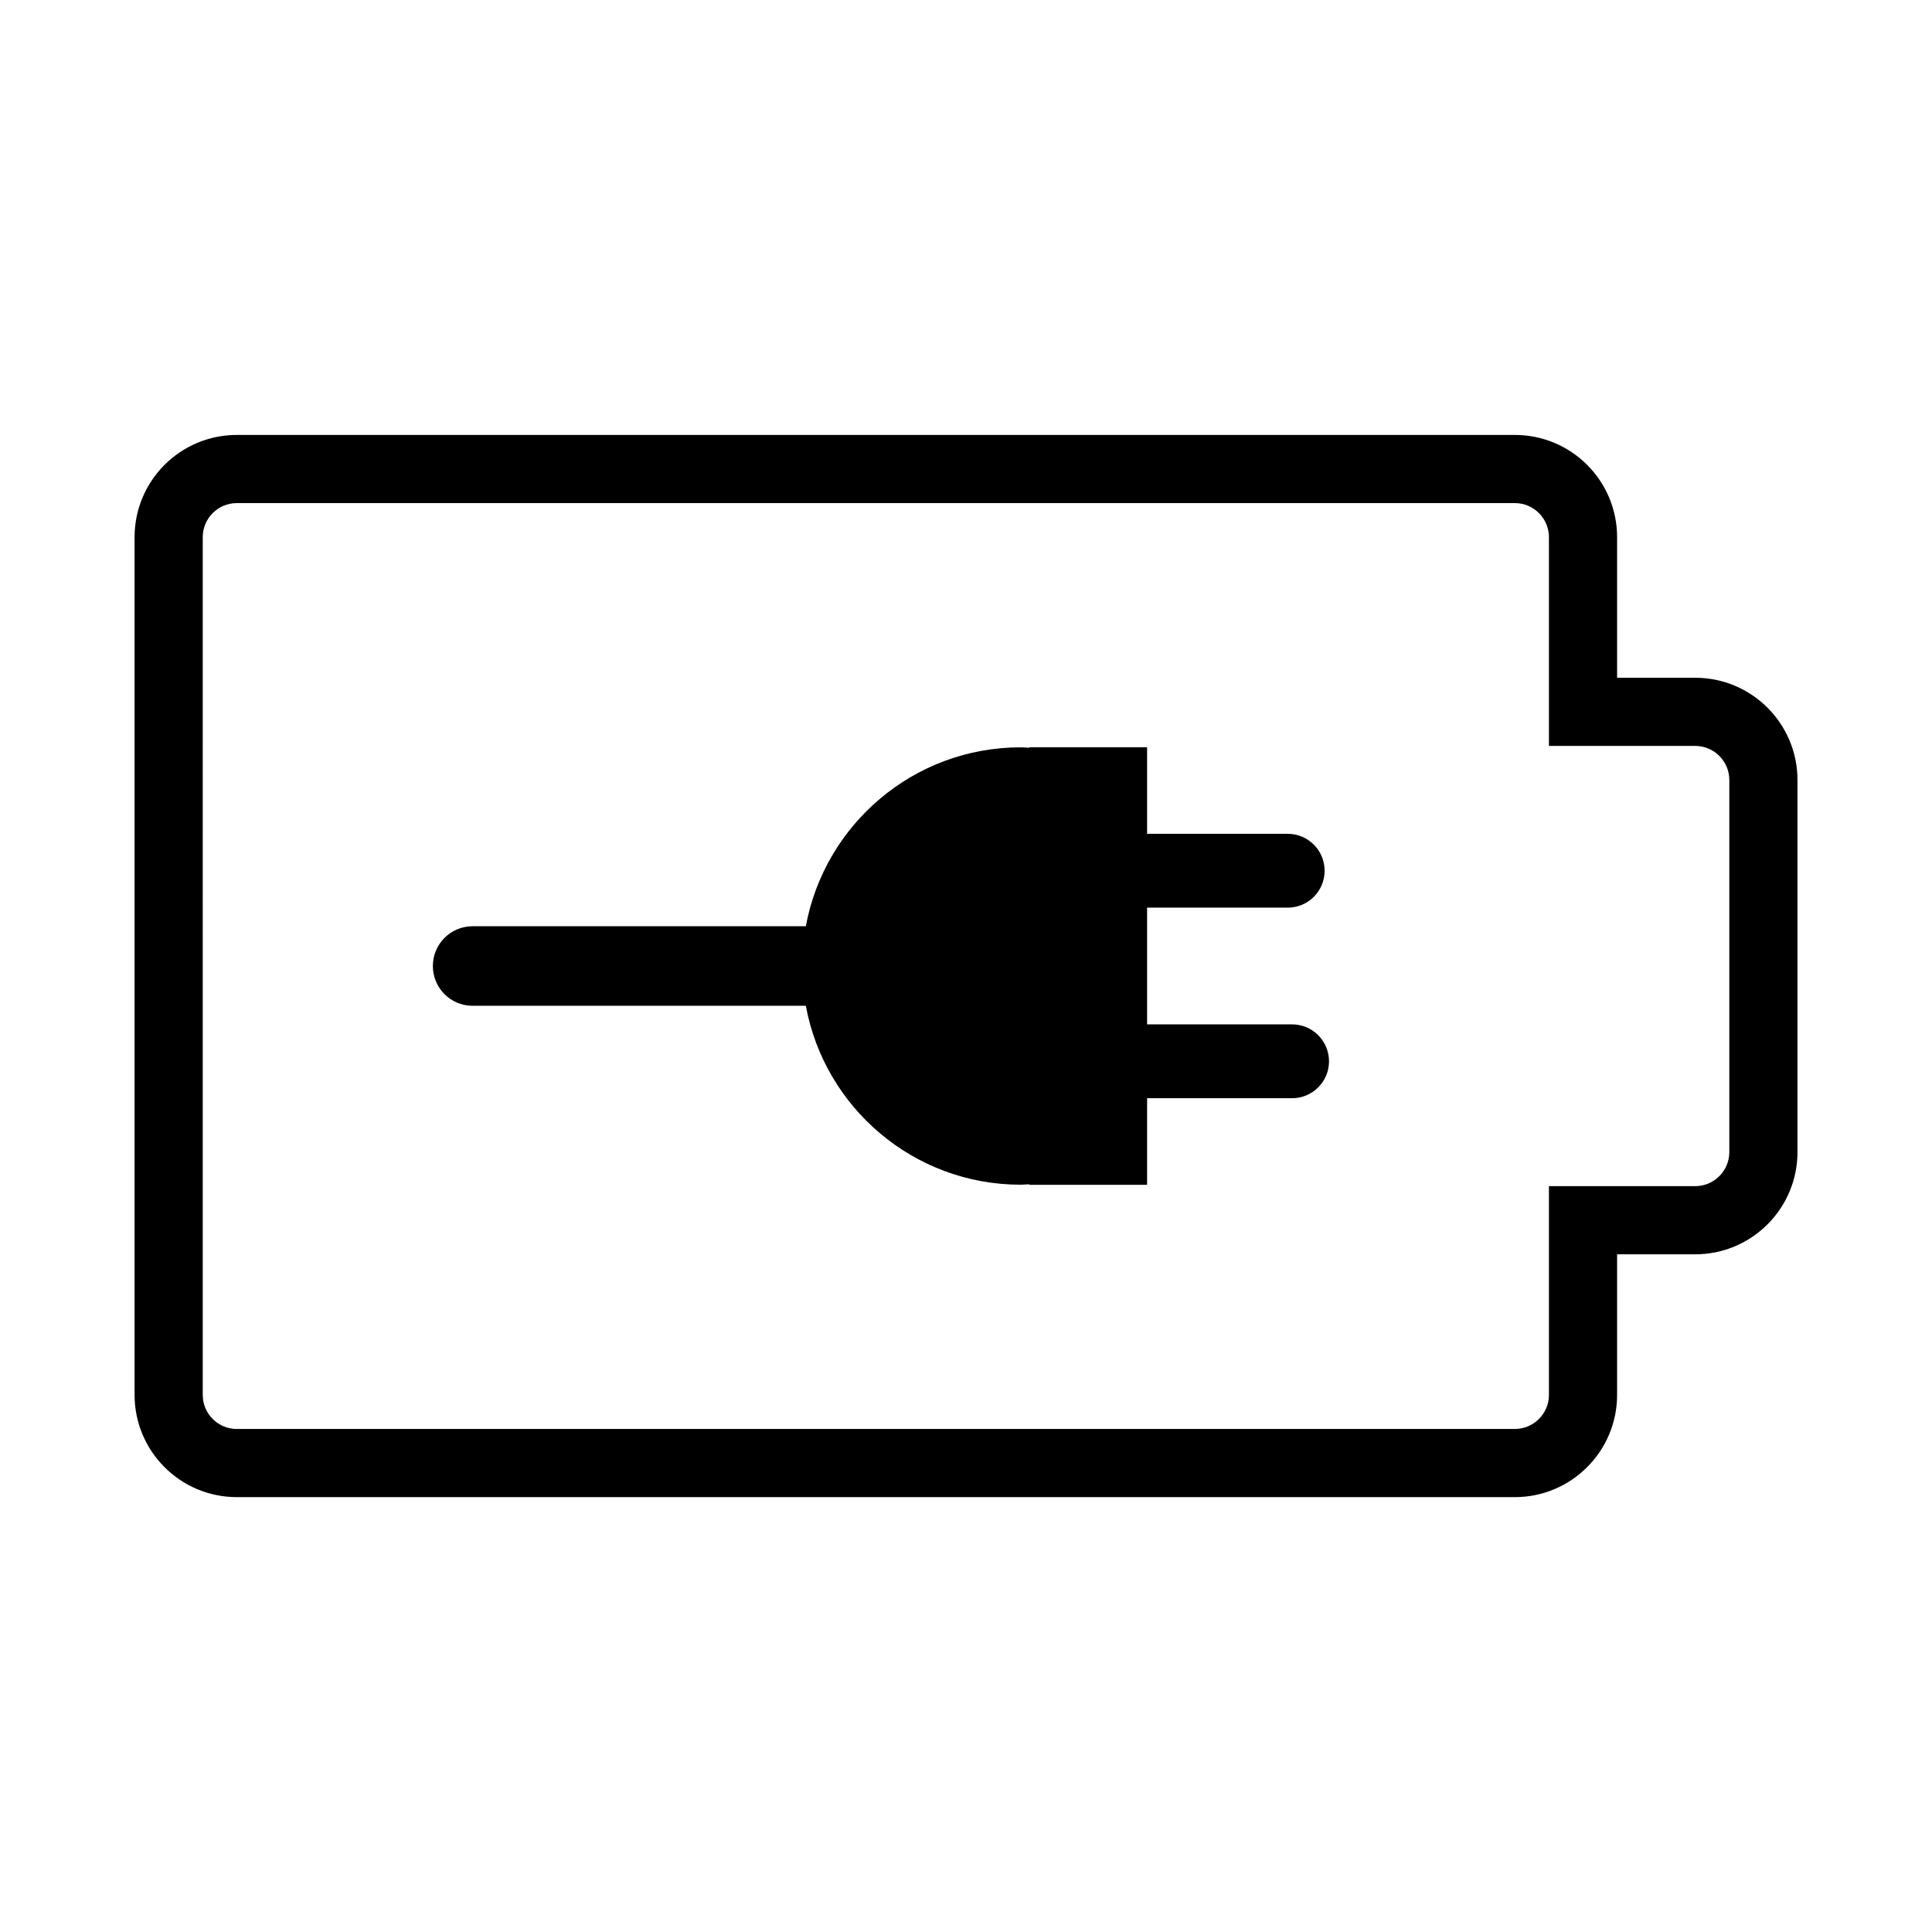 <?xml version="1.0" encoding="utf-8"?>
<!-- Generator: Adobe Illustrator 15.1.0, SVG Export Plug-In . SVG Version: 6.00 Build 0)  -->
<!DOCTYPE svg PUBLIC "-//W3C//DTD SVG 1.1//EN" "http://www.w3.org/Graphics/SVG/1.1/DTD/svg11.dtd">
<svg version="1.1" id="Layer_1" xmlns="http://www.w3.org/2000/svg" xmlns:xlink="http://www.w3.org/1999/xlink" x="0px" y="0px"
	 width="56.689px" height="56.689px" viewBox="0 0 56.689 56.689" enable-background="new 0 0 56.689 56.689" xml:space="preserve">
<path d="M44.449,14.762c0.551,0,1,0.448,1,1v4.125v2h2h2.293c0.551,0,1,0.448,1,1v10.917c0,0.552-0.449,1-1,1h-2.293h-2v2v4.125
	c0,0.552-0.449,1-1,1h-37.5c-0.553,0-1-0.448-1-1V15.762c0-0.552,0.447-1,1-1H44.449 M44.449,12.762h-37.5c-1.657,0-3,1.343-3,3
	v25.167c0,1.655,1.343,3,3,3h37.5c1.655,0,3-1.345,3-3v-4.125h2.293c1.655,0,3-1.344,3-3V22.887c0-1.656-1.345-3-3-3h-2.293v-4.125
	C47.449,14.104,46.105,12.762,44.449,12.762L44.449,12.762z M37.912,30.057h-4.254v-3.425h4.127c0.598,0,1.082-0.483,1.082-1.083
	c0-0.598-0.484-1.083-1.082-1.083h-4.127v-2.538h-3.457v0.013c-0.084-0.003-0.166-0.013-0.25-0.013c-3.144,0-5.756,2.264-6.306,5.25
	h-9.777c-0.646,0-1.167,0.522-1.167,1.167s0.521,1.167,1.167,1.167h9.777c0.549,2.985,3.161,5.25,6.306,5.25
	c0.084,0,0.166-0.011,0.25-0.013v0.015h3.457v-2.54h4.254c0.598,0,1.084-0.485,1.084-1.083
	C38.996,30.542,38.51,30.057,37.912,30.057z"/>
</svg>

